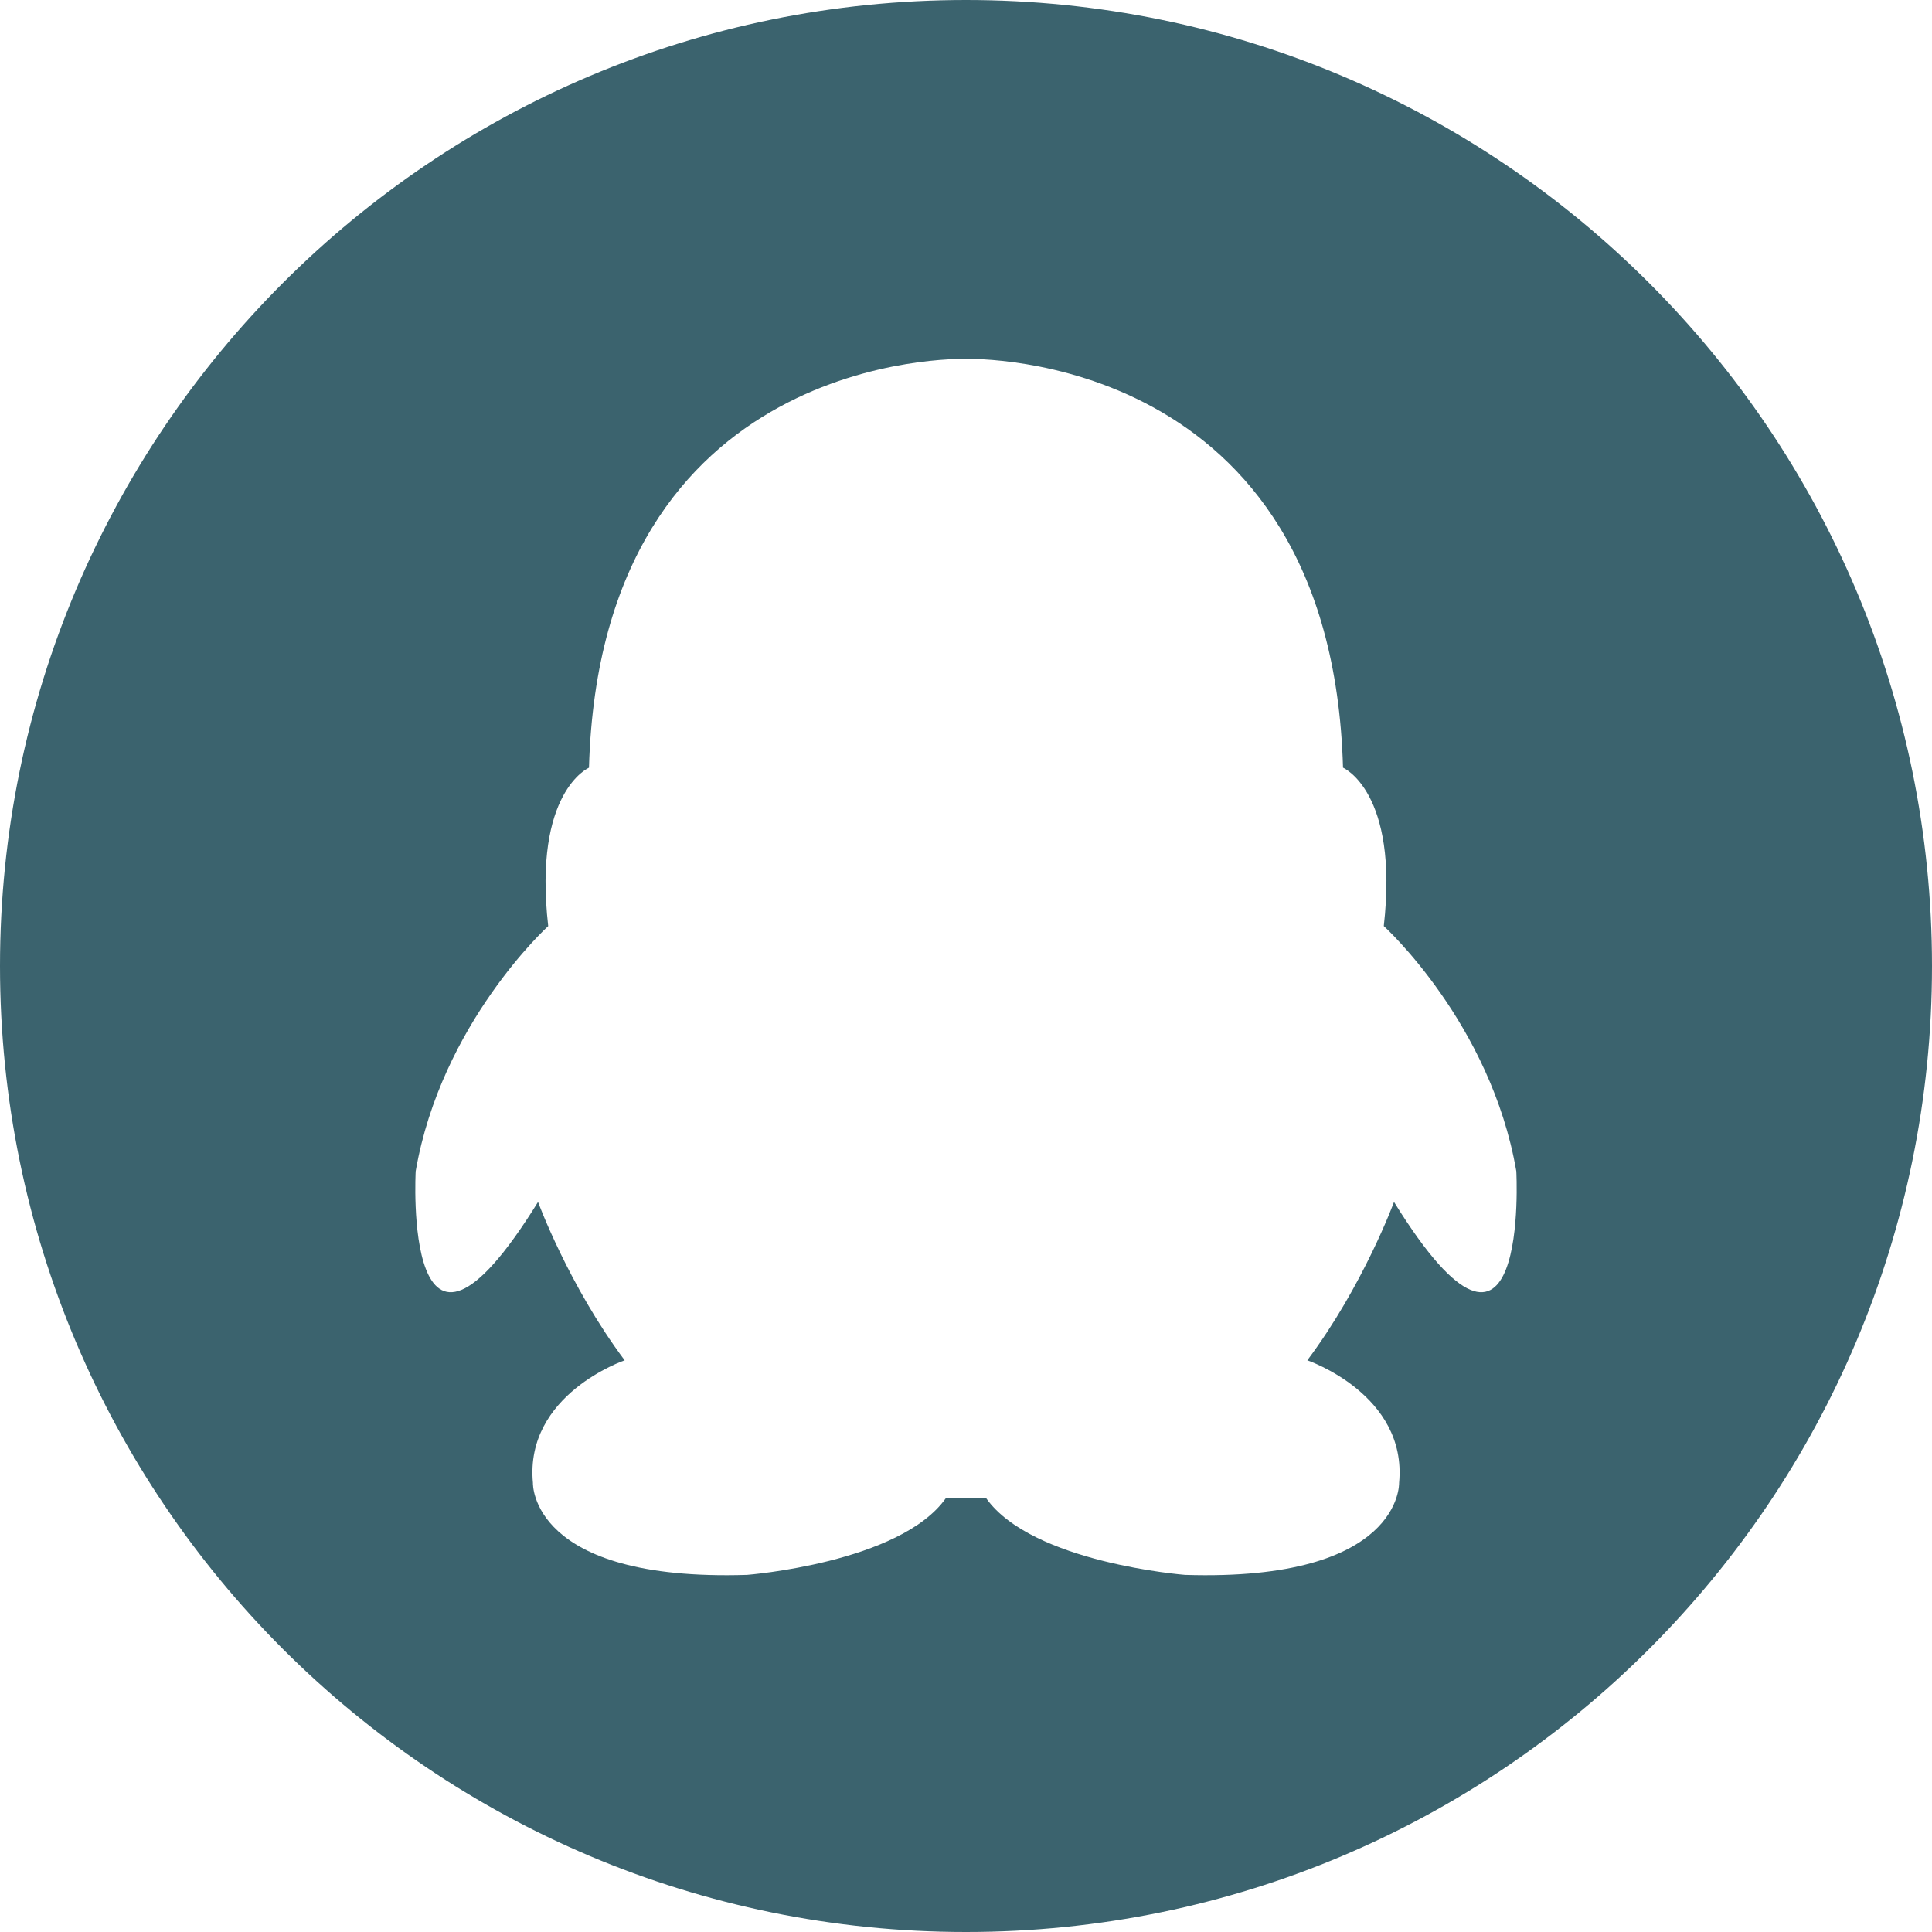 <?xml version="1.0" standalone="no"?><!DOCTYPE svg PUBLIC "-//W3C//DTD SVG 1.1//EN" "http://www.w3.org/Graphics/SVG/1.1/DTD/svg11.dtd"><svg t="1510127240303" class="icon" style="" viewBox="0 0 1024 1024" version="1.1" xmlns="http://www.w3.org/2000/svg" p-id="4223" fill="#3b636e" xmlns:xlink="http://www.w3.org/1999/xlink" width="200" height="200"><defs><style type="text/css"></style></defs><path d="M512 0C229.228 0 0 229.228 0 512c0 282.745 229.228 512 512 512s512-229.255 512-512C1024 229.228 794.772 0 512 0z m226.856 637.063s-16.208 44.22-45.945 83.94c0 0 53.127 18.056 48.64 64.984 0 0 1.779 52.346-113.462 48.735 0 0-81.07-6.32-105.377-40.61h-21.424c-24.306 34.304-105.35 40.61-105.35 40.61-115.281 3.61-113.476-48.735-113.476-48.735-4.5-46.928 48.627-64.983 48.627-64.983-29.71-39.72-45.918-83.941-45.918-83.941-72.058 116.44-64.85-16.25-64.85-16.25 13.528-78.524 70.239-129.967 70.239-129.967-8.111-71.316 21.612-83.94 21.612-83.94C318.41 186.286 508.025 190.14 512 190.247c3.988-0.107 193.576-3.96 199.828 216.644 0 0 29.71 12.638 21.612 83.94 0 0 56.738 51.443 70.238 129.968 0 0.013 7.195 132.702-64.822 16.263z m0 0" p-id="4224"></path></svg>